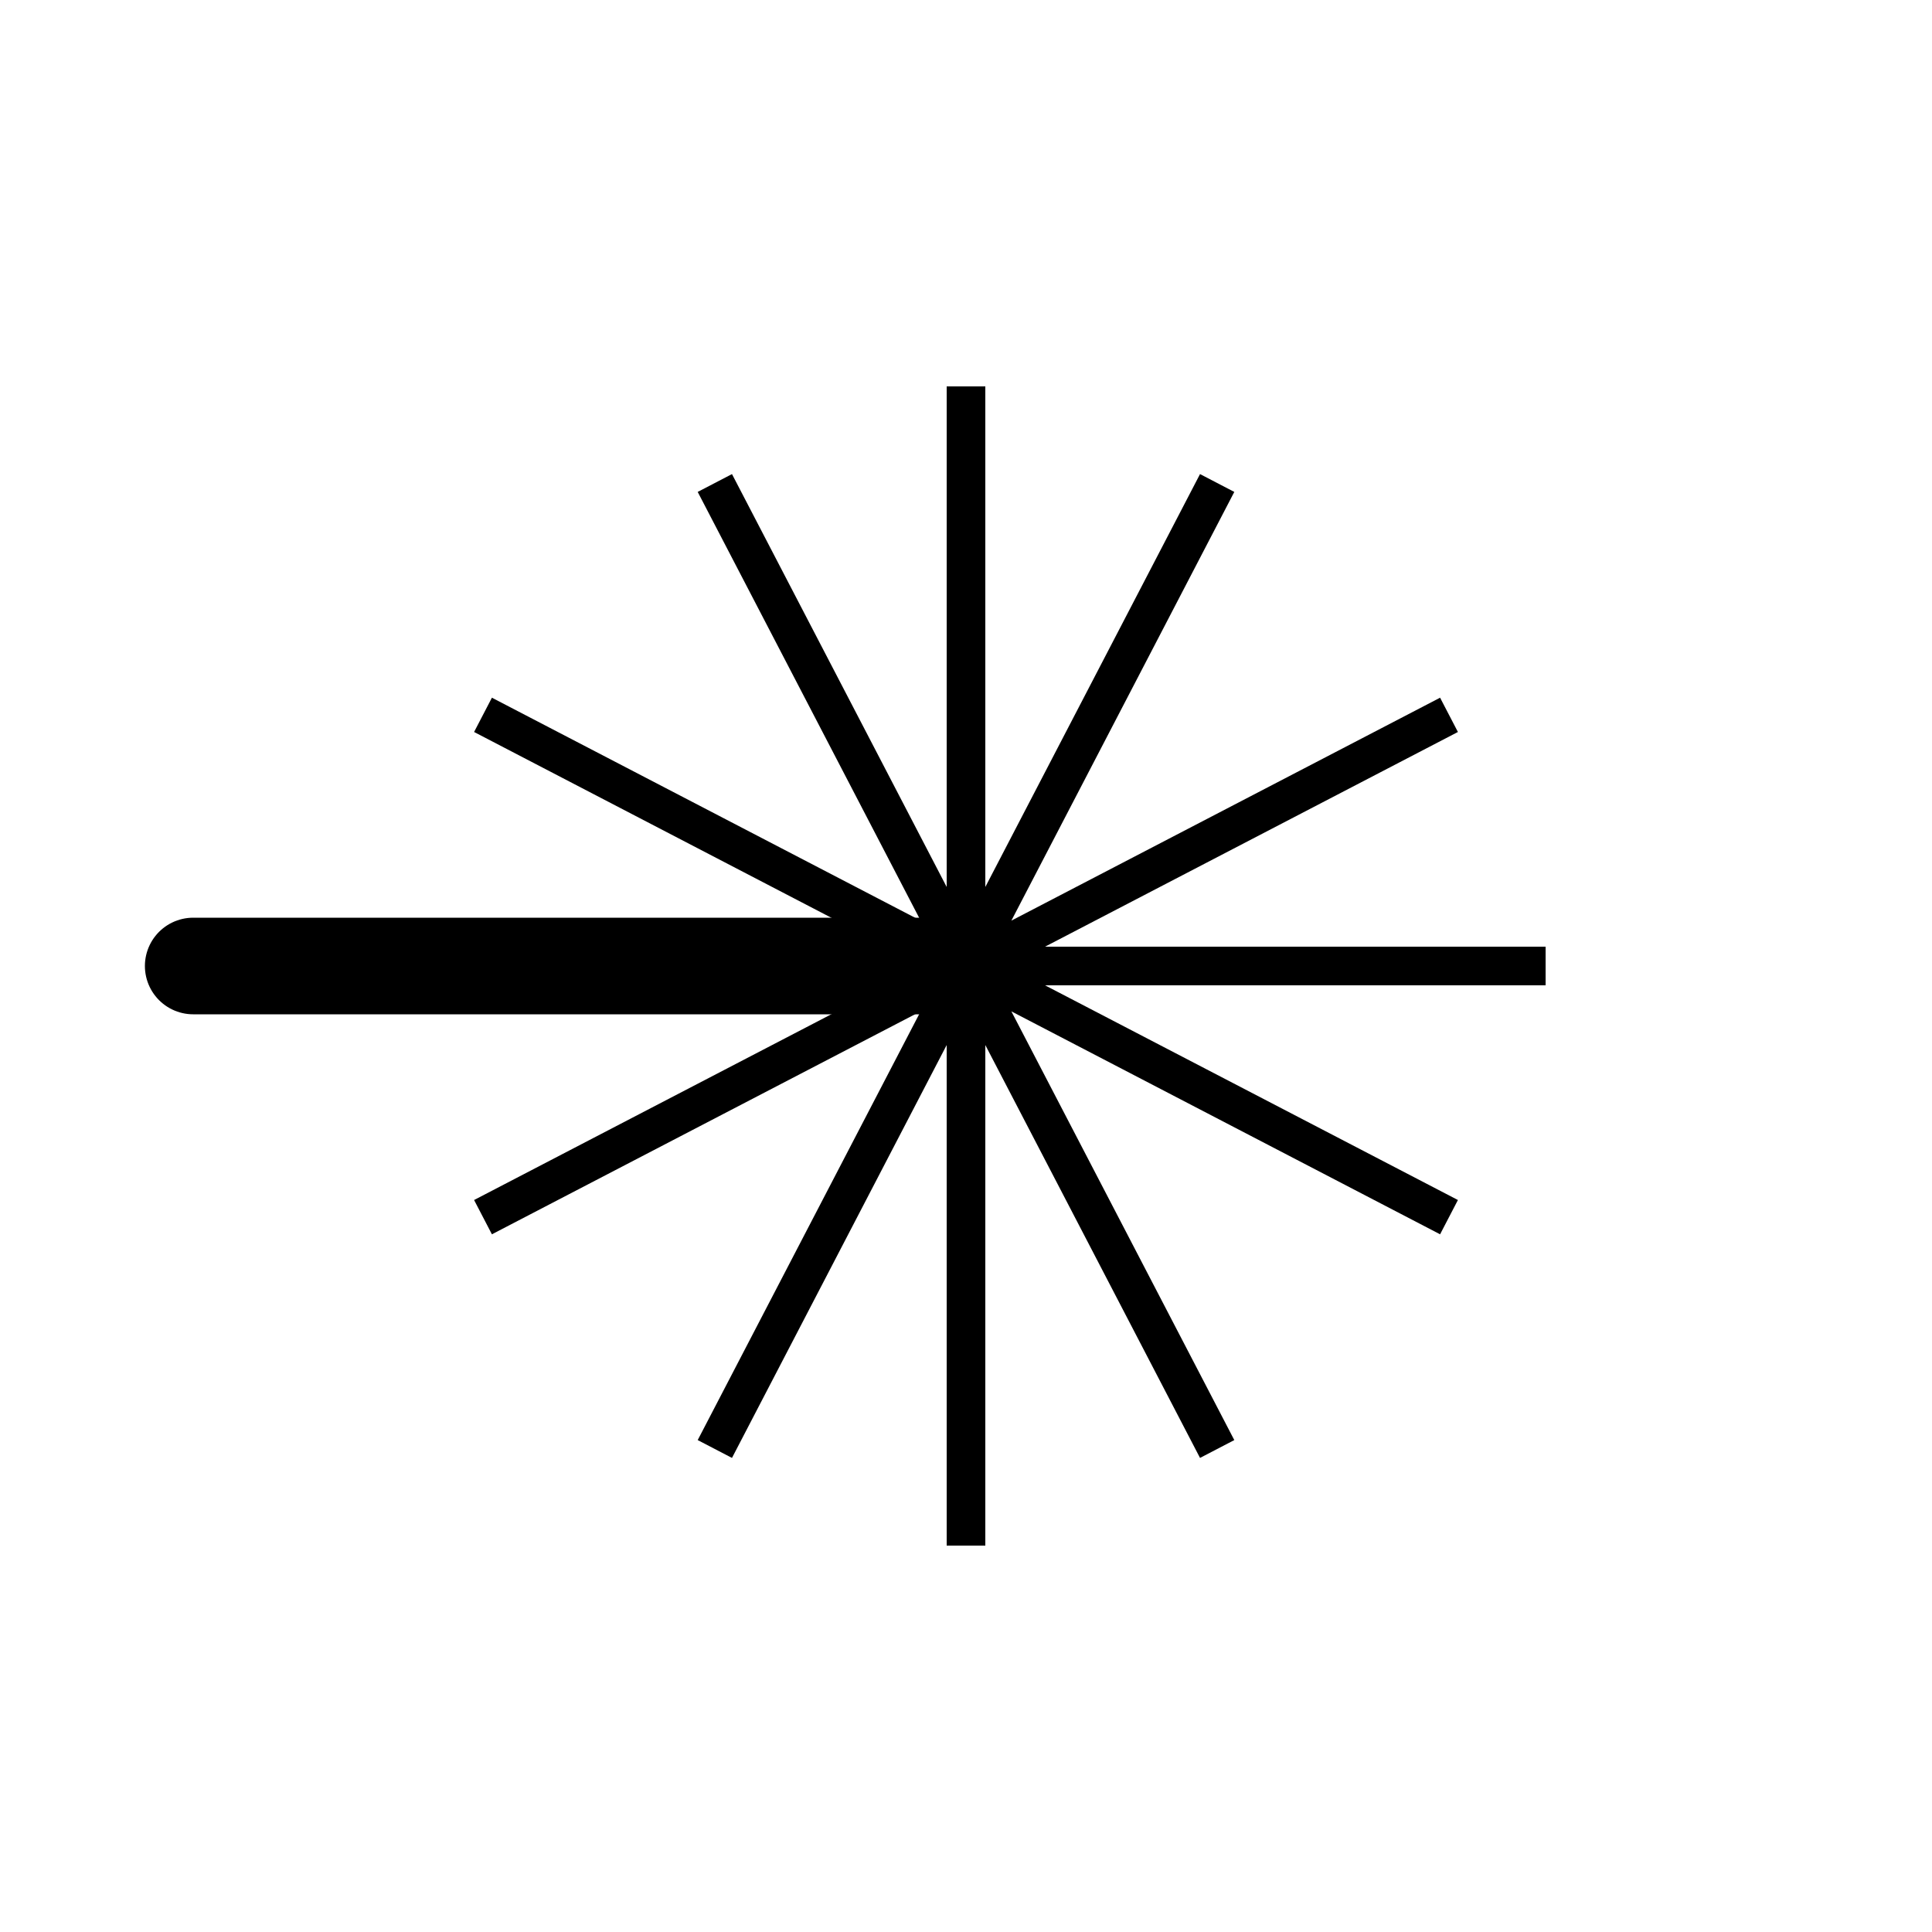 <svg id="test" xmlns="http://www.w3.org/2000/svg" width="100" height="100">
  <line x1="50" y1="50" x2="10" y2="50" stroke="#000" stroke-linecap="round" stroke-width="5"/>
  <path stroke="#000" stroke-width="2" d="M50,50 L50,20 50,50 63,25 50,50 75,37 50,50 80,50 50,50 75,63 50,50 63,75 50,50 50,80 50,50 37,75 50,50 25,63 50,50 25,37 50,50 37,25 50,50z"/>
</svg>

